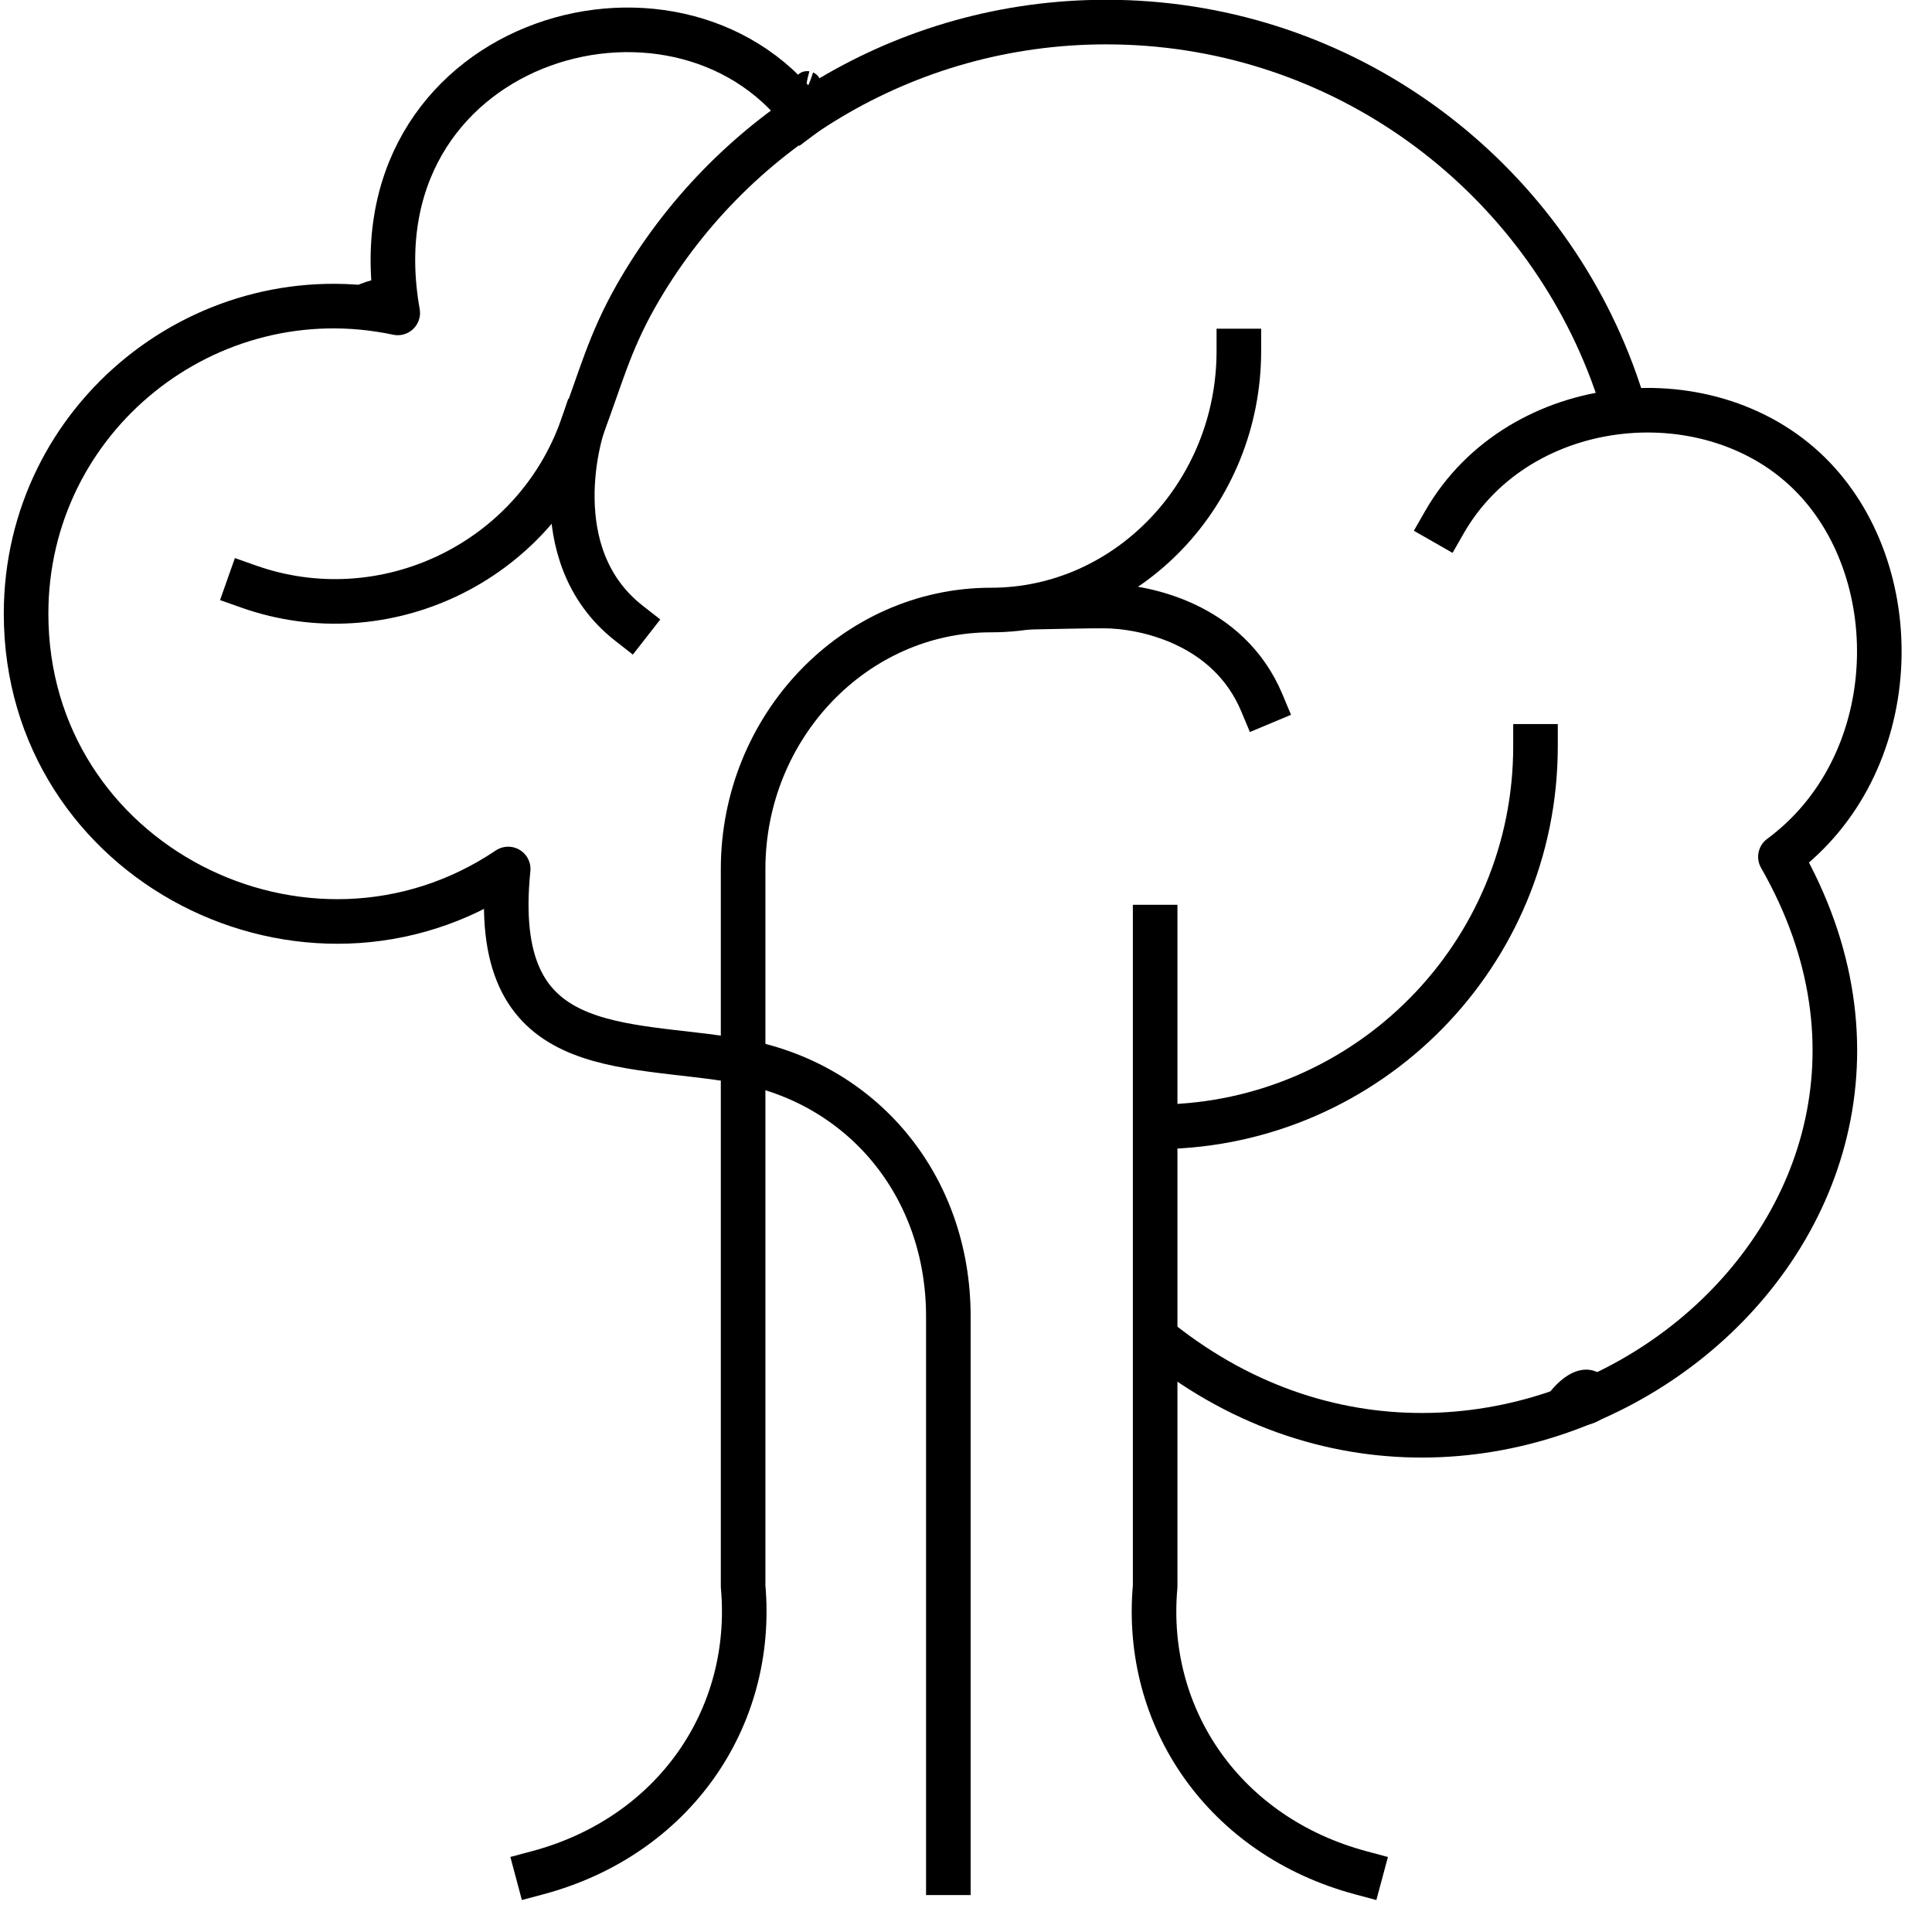 <svg width="52" height="52" viewBox="0 0 52 52" fill="none" xmlns="http://www.w3.org/2000/svg">
<path d="M33.344 9.447C33.344 13.283 30.344 16.419 26.672 16.419C23.005 16.419 20.001 19.556 20.001 23.392V42.698C20.319 46.246 18.129 49.427 14.471 50.405" stroke="black" stroke-width="1.2" stroke-miterlimit="22.926" stroke-linecap="square" stroke-linejoin="round"/>
<path d="M36.621 50.405C32.962 49.422 30.773 46.246 31.091 42.698C31.091 38.814 31.091 26.497 31.091 24.953" stroke="black" stroke-width="1.2" stroke-miterlimit="22.926" stroke-linecap="square" stroke-linejoin="round"/>
<path d="M31.445 36.275C40.7 43.305 53.8 33.329 47.92 23.061C49.575 21.839 50.442 19.946 50.566 18.021C50.69 16.119 50.088 14.19 48.814 12.859C46.124 10.049 40.891 10.532 38.873 14.062" stroke="black" stroke-width="1.2" stroke-miterlimit="22.926" stroke-linecap="square" stroke-linejoin="round"/>
<path d="M15.673 11.494C15.673 11.494 14.536 14.905 16.93 16.776" stroke="black" stroke-width="1.2" stroke-miterlimit="22.926" stroke-linecap="square" stroke-linejoin="round"/>
<path d="M28.198 16.333C28.198 16.333 29.388 16.307 29.711 16.311C30.773 16.311 33.065 16.771 33.963 18.917" stroke="black" stroke-width="1.2" stroke-miterlimit="22.926" stroke-linecap="square" stroke-linejoin="round"/>
<path d="M25.525 50.406V35.435C25.525 31.883 23.176 29.131 19.889 28.556C16.753 28.008 13.147 28.583 13.678 23.389C8.267 27.03 0.702 23.238 0.702 16.518C0.702 11.227 5.586 7.334 10.705 8.422C9.409 1.132 18.159 -1.518 21.632 3.087" stroke="black" stroke-width="1.2" stroke-miterlimit="22.926" stroke-linecap="square" stroke-linejoin="round"/>
<path d="M43.687 10.902C43.567 10.508 43.43 10.114 43.275 9.729C41.13 4.376 35.892 0.594 29.773 0.594C24.345 0.594 19.611 3.571 17.111 7.977C16.39 9.252 16.16 10.207 15.669 11.49C14.382 15.144 10.338 17.078 6.688 15.786" stroke="black" stroke-width="1.2" stroke-miterlimit="22.926" stroke-linecap="square" stroke-linejoin="round"/>
<path d="M41.328 20.088C41.328 25.693 36.829 30.245 31.246 30.329" stroke="black" stroke-width="1.2" stroke-miterlimit="22.926" stroke-linecap="square" stroke-linejoin="round"/>
<path fill-rule="evenodd" clip-rule="evenodd" d="M21.509 3.025C22.289 2.507 22.159 2.073 21.885 1.95C21.696 2.527 21.626 2.506 21.784 1.919C21.487 1.872 21.139 2.165 21.509 3.025Z" fill="black"/>
<path fill-rule="evenodd" clip-rule="evenodd" d="M41.247 38.206C43.038 38.746 43.54 37.992 43.38 37.414C42.251 37.859 42.193 37.724 43.298 37.219C42.992 36.703 42.098 36.541 41.247 38.206Z" fill="black"/>
<path fill-rule="evenodd" clip-rule="evenodd" d="M10.039 7.532C8.978 7.812 8.958 8.342 9.215 8.583C9.644 8.014 9.714 8.063 9.316 8.654C9.627 8.819 10.124 8.626 10.039 7.532Z" fill="black"/>
</svg>
